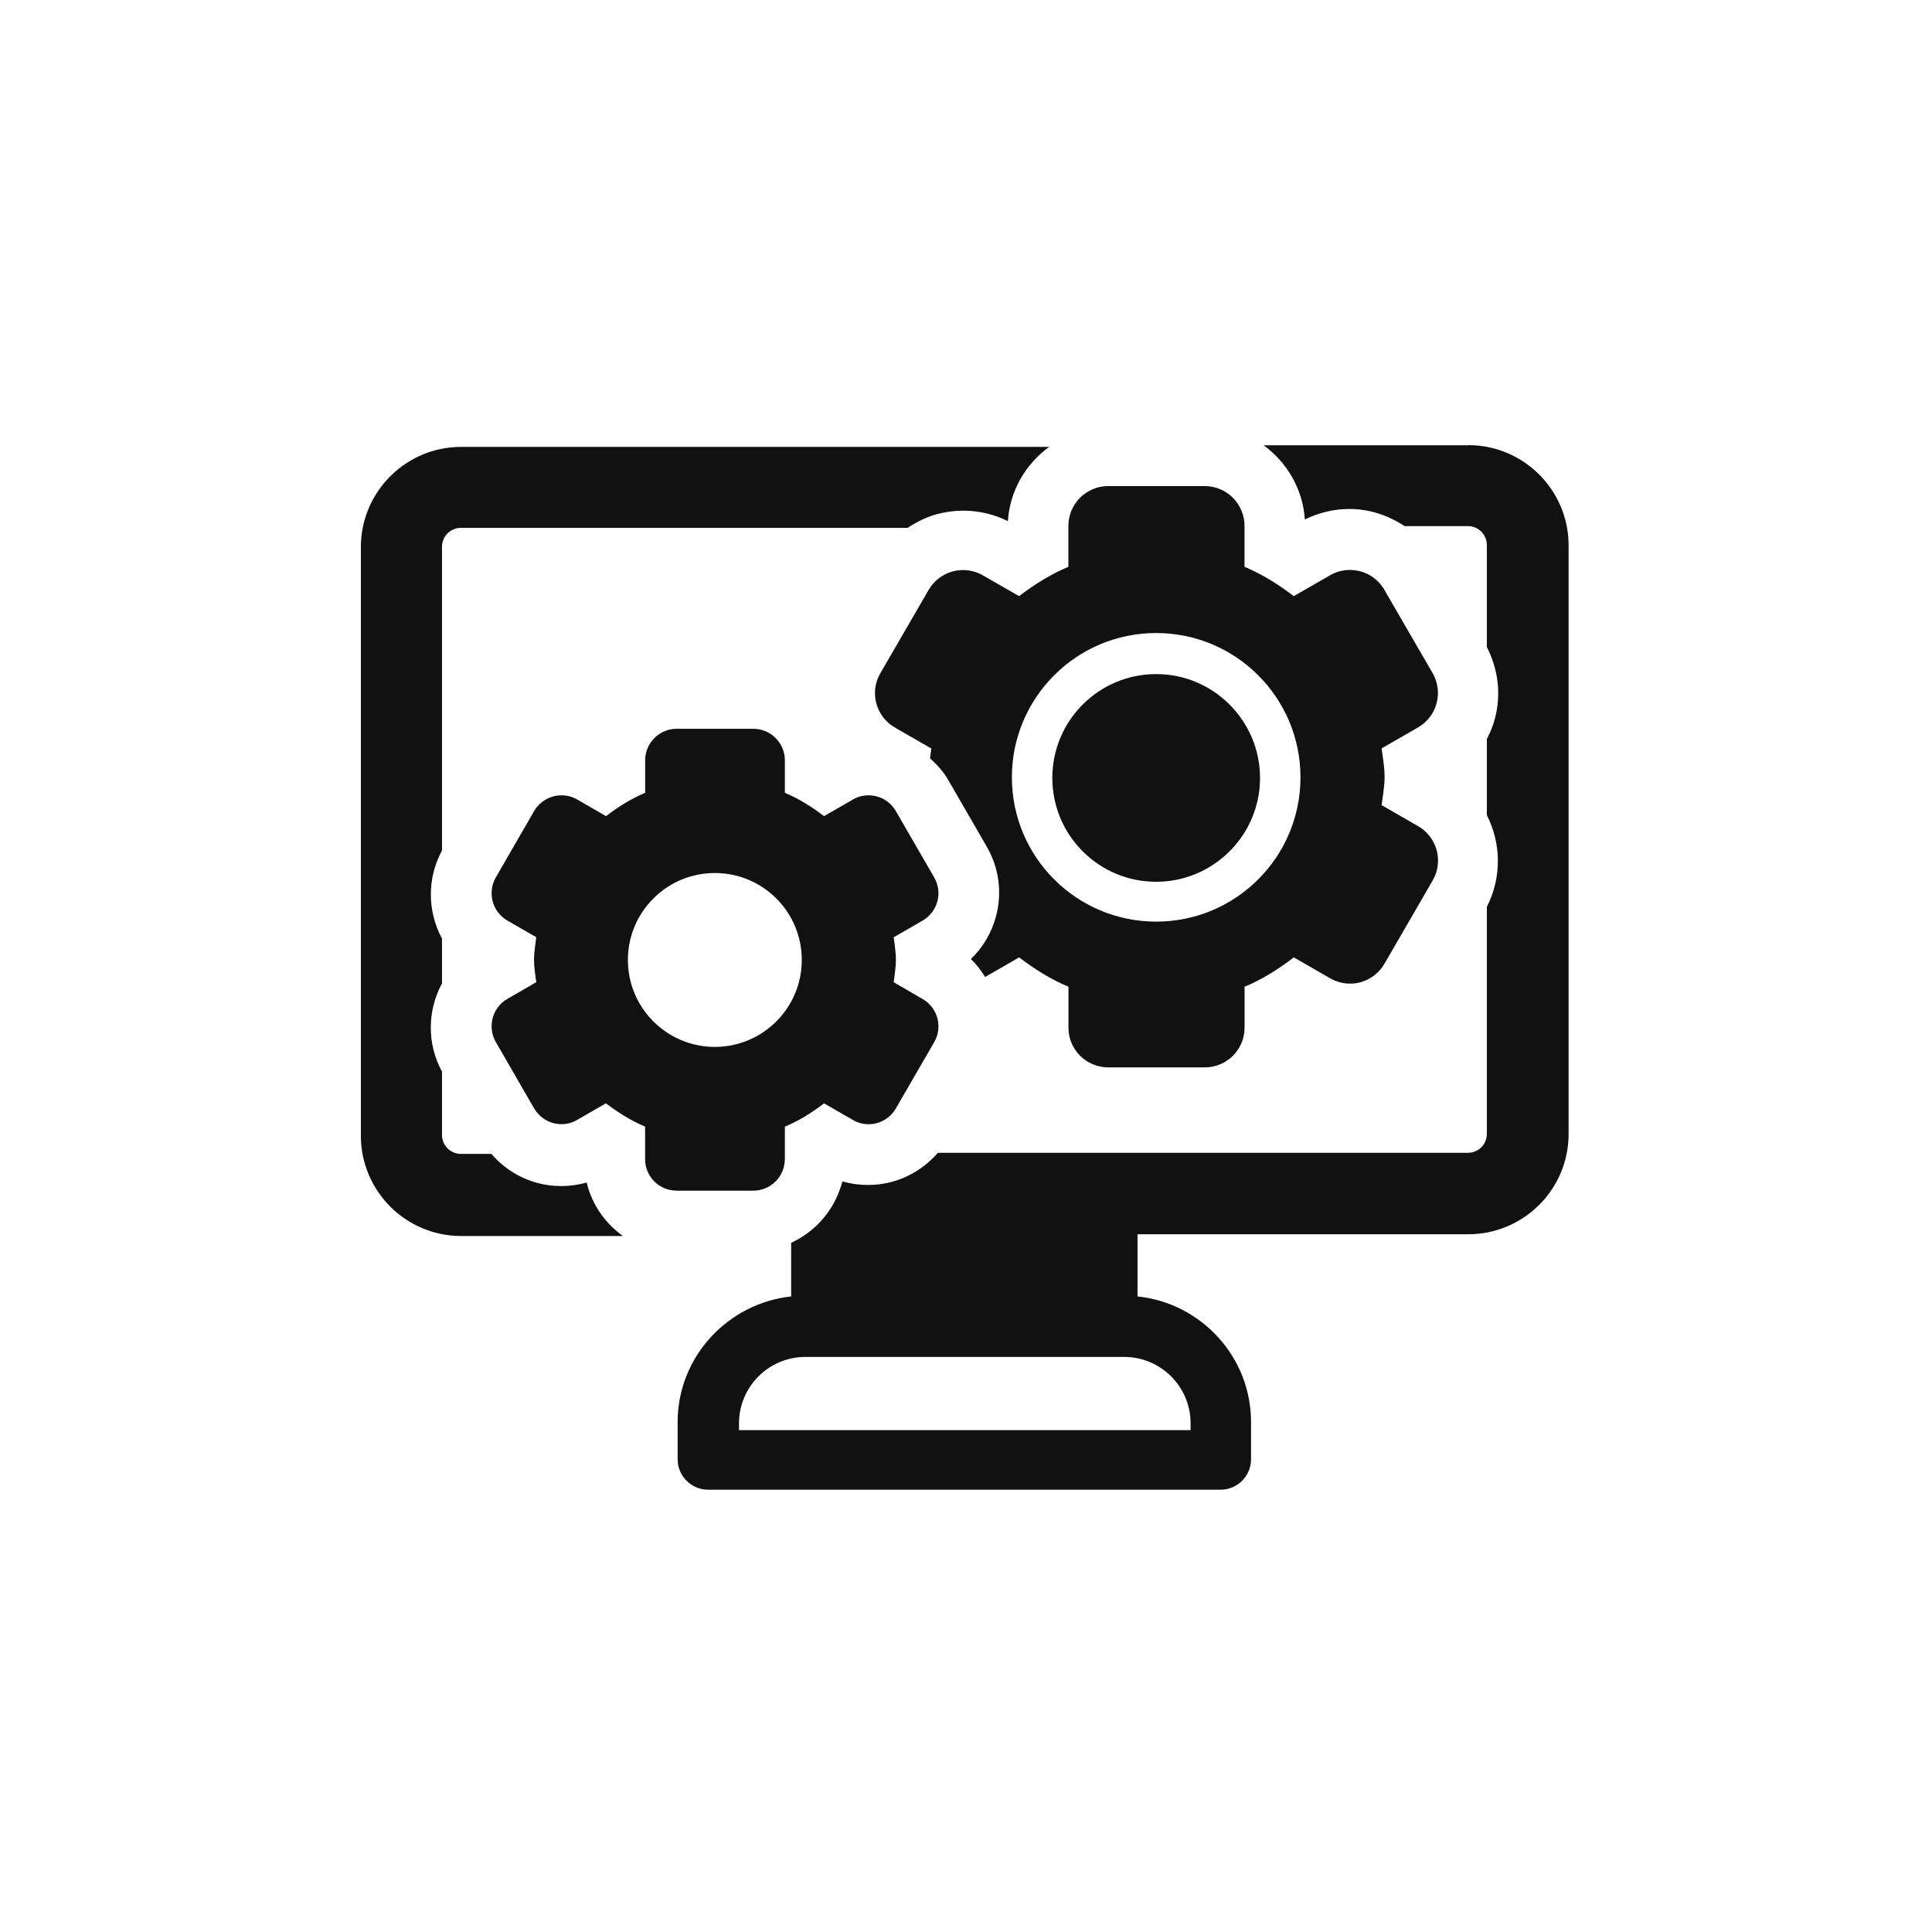 <svg version="1.1" viewBox="0 0 32 32" xmlns="http://www.w3.org/2000/svg">
 <path fill="#111" d="m13 19.2v-0.539c0.236-0.098 0.448-0.233 0.649-0.386l0.477 0.275c0.08 0.047 0.169 0.071 0.261 0.071 0.045 0 0.09-6e-3 0.134-0.018 0.134-0.036 0.249-0.124 0.317-0.243l0.636-1.1c0.144-0.249 0.058-0.569-0.192-0.713l-0.479-0.278c0.014-0.124 0.036-0.245 0.036-0.372 0-0.128-0.022-0.25-0.036-0.373l0.479-0.276c0.12-0.07 0.207-0.184 0.244-0.318 0.036-0.135 0.016-0.276-0.052-0.396l-0.636-1.1c-0.096-0.167-0.271-0.261-0.452-0.261-0.089 0-0.178 0.022-0.26 0.07l-0.477 0.275c-0.201-0.153-0.414-0.288-0.649-0.387v-0.537c0-0.289-0.234-0.523-0.522-0.523h-1.27c-0.289 0-0.522 0.234-0.522 0.523v0.537c-0.235 0.099-0.449 0.234-0.648 0.387l-0.478-0.276c-0.08-0.046-0.169-0.069-0.259-0.069-0.046 0-0.092 6e-3 -0.137 0.018-0.134 0.036-0.247 0.123-0.317 0.242l-0.635 1.1c-0.143 0.25-0.058 0.57 0.191 0.714l0.479 0.276c-0.014 0.123-0.037 0.246-0.037 0.373s0.022 0.249 0.037 0.372l-0.479 0.277c-0.249 0.144-0.334 0.464-0.191 0.714l0.635 1.1c0.07 0.119 0.184 0.207 0.317 0.243 0.044 0.011 0.09 0.018 0.135 0.018 0.092 0 0.181-0.024 0.261-0.071l0.476-0.275c0.2 0.153 0.415 0.288 0.649 0.386v0.539c0 0.288 0.233 0.522 0.522 0.522h1.27c0.289 0 0.522-0.234 0.522-0.522zm-2.6-3.3c0-0.796 0.646-1.44 1.44-1.44 0.797 0 1.44 0.645 1.44 1.44 0 0.795-0.645 1.44-1.44 1.44-0.794-0-1.44-0.645-1.44-1.44zm5.88-6.37c-0.1-0.059-0.215-0.088-0.329-0.088-0.057 0-0.115 7e-3 -0.171 0.022-0.169 0.046-0.311 0.155-0.399 0.307l-0.8 1.38c-0.182 0.315-0.075 0.717 0.241 0.899l0.604 0.348c-8e-3 0.054-0.015 0.108-0.022 0.162 0.118 0.106 0.225 0.224 0.305 0.365l0.636 1.1c0.204 0.355 0.257 0.766 0.15 1.16-0.074 0.27-0.216 0.509-0.414 0.699 0.092 0.088 0.169 0.19 0.236 0.298l0.563-0.325c0.252 0.192 0.52 0.362 0.817 0.487v0.678c0 0.363 0.295 0.657 0.659 0.657h1.6c0.363 0 0.658-0.294 0.658-0.657v-0.678c0.297-0.124 0.565-0.295 0.816-0.487l0.602 0.347c0.101 0.058 0.215 0.088 0.33 0.088 0.056 0 0.112-7e-3 0.169-0.022 0.168-0.045 0.313-0.156 0.4-0.307l0.799-1.38c0.182-0.315 0.074-0.717-0.241-0.899l-0.605-0.349c0.02-0.156 0.049-0.308 0.049-0.469 0-0.16-0.029-0.314-0.049-0.47l0.604-0.348c0.152-0.087 0.262-0.231 0.306-0.399 0.046-0.169 0.022-0.348-0.065-0.5l-0.8-1.38c-0.121-0.211-0.343-0.329-0.57-0.329-0.112 0-0.225 0.028-0.328 0.088l-0.602 0.346c-0.251-0.192-0.52-0.362-0.816-0.486v-0.678c0-0.363-0.295-0.659-0.658-0.659h-1.6c-0.363 0-0.659 0.295-0.659 0.659v0.678c-0.296 0.124-0.565 0.294-0.817 0.486zm2.87 0.955c1.32 0 2.39 1.07 2.39 2.39 0 1.32-1.07 2.39-2.39 2.39s-2.39-1.07-2.39-2.39 1.07-2.39 2.39-2.39zm5.17-3.11h-3.39c0.386 0.284 0.651 0.727 0.682 1.23 0.229-0.114 0.483-0.175 0.741-0.175 0.33 0 0.643 0.107 0.911 0.284h1.05c0.173 0 0.313 0.141 0.313 0.313v1.69c0.19 0.372 0.24 0.791 0.132 1.19-0.031 0.118-0.078 0.228-0.132 0.334v1.26c0.235 0.463 0.252 1.02 0 1.52v3.76c0 0.173-0.14 0.313-0.313 0.313h-8.78c-0.198 0.229-0.463 0.4-0.759 0.48-0.13 0.036-0.265 0.053-0.399 0.053-0.145 0-0.287-0.02-0.423-0.059-0.018 0.068-0.042 0.134-0.067 0.198-0.146 0.363-0.427 0.655-0.782 0.819v0.888c-1.05 0.114-1.88 0.999-1.88 2.08v0.617c0 0.278 0.226 0.504 0.504 0.504h8.49c0.277 0 0.503-0.226 0.503-0.504v-0.617c0-1.08-0.826-1.97-1.88-2.08v-1.03h5.48c0.913 0 1.66-0.743 1.66-1.66v-9.75c-0-0.914-0.744-1.66-1.66-1.66zm-4.6 16.2v0.113h-7.48v-0.113c0-0.605 0.492-1.1 1.1-1.1h5.28c0.606 0 1.1 0.492 1.1 1.1zm-10-3.99c-0.137 0.04-0.279 0.06-0.423 0.06-0.133 0-0.267-0.017-0.401-0.053-0.298-0.082-0.558-0.249-0.757-0.48h-0.505c-0.173 0-0.313-0.141-0.313-0.313v-1.05c-0.257-0.471-0.239-1.02 0-1.46v-0.743c-0.238-0.441-0.255-0.989 0-1.46v-5.03c0-0.173 0.14-0.313 0.313-0.313h7.4c0.149-0.098 0.31-0.18 0.489-0.228 0.14-0.037 0.285-0.057 0.431-0.057 0.258 0 0.513 0.06 0.74 0.174 0.032-0.508 0.297-0.949 0.683-1.23h-9.74c-0.913 0-1.66 0.743-1.66 1.66v9.75c0 0.914 0.744 1.66 1.66 1.66h2.68c-0.29-0.208-0.507-0.513-0.596-0.87zm9.43-4.98c0.946 0 1.72-0.769 1.72-1.72 0-0.946-0.77-1.72-1.72-1.72s-1.72 0.769-1.72 1.72 0.769 1.72 1.72 1.72z"/>
</svg>
